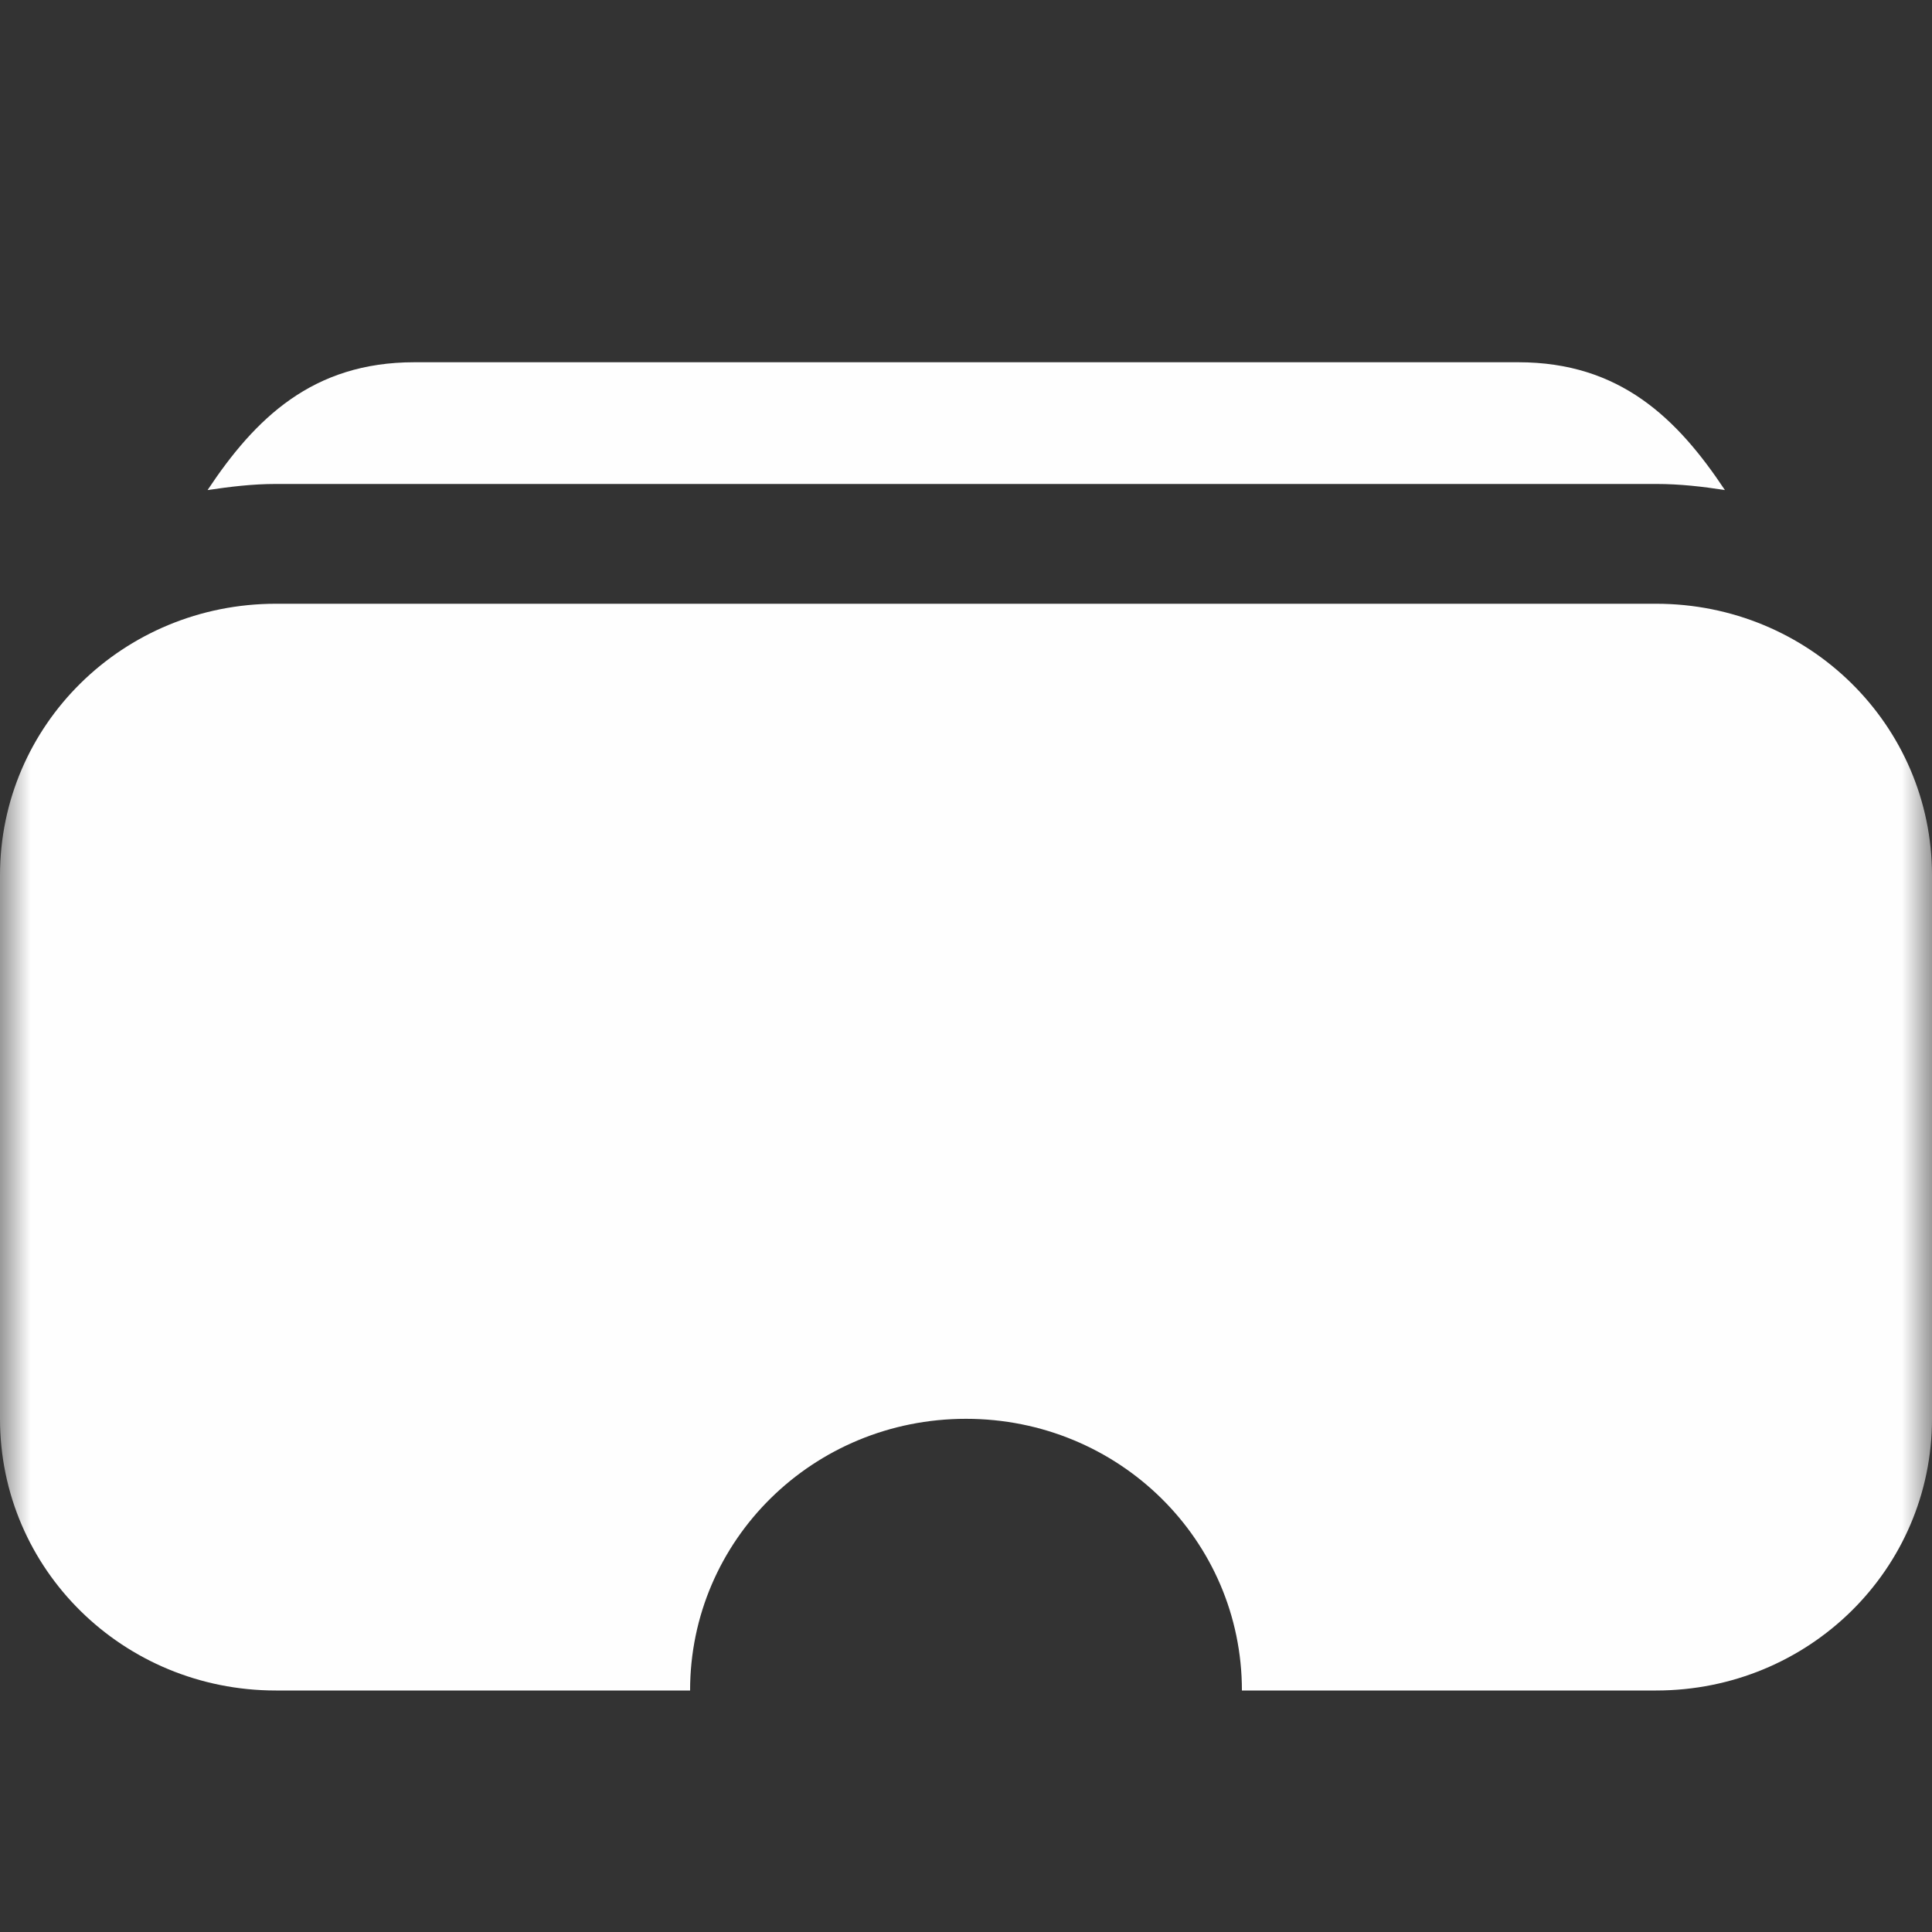 <?xml version="1.0" encoding="UTF-8"?>
<svg xmlns="http://www.w3.org/2000/svg" xmlns:xlink="http://www.w3.org/1999/xlink" width="32" height="32" viewBox="0 0 32 32" version="1.1">
<rect x="0" y="0" width="32" height="32" fill="#333333" stroke="none"/>
<defs>
<filter id="alpha" filterUnits="objectBoundingBox" x="0%" y="0%" width="100%" height="100%">
  <feColorMatrix type="matrix" in="SourceGraphic" values="0 0 0 0 1 0 0 0 0 1 0 0 0 0 1 0 0 0 1 0"/>
</filter>
<mask id="mask0">
  <g filter="url(#alpha)">
<rect x="0" y="0" width="32" height="32" style="fill:rgb(100%,100%,100%);fill-opacity:0.996;stroke:none;"/>
  </g>
</mask>
<clipPath id="clip1">
  <rect x="0" y="0" width="32" height="32"/>
</clipPath>
<g id="surface5" clip-path="url(#clip1)">
<path style=" stroke:none;fill-rule:evenodd;fill:rgb(100%,100%,100%);fill-opacity:1;" d="M 6.863 6 C 5.176 6 4.227 6.93 3.438 8.117 C 3.809 8.062 4.18 8.016 4.566 8.016 L 27.434 8.016 C 27.824 8.016 28.199 8.059 28.57 8.117 C 27.781 6.93 26.832 6 25.148 6 Z M 6.863 6 "/>
</g>
<mask id="mask1">
  <g filter="url(#alpha)">
<rect x="0" y="0" width="32" height="32" style="fill:rgb(100%,100%,100%);fill-opacity:0.996;stroke:none;"/>
  </g>
</mask>
<clipPath id="clip2">
  <rect x="0" y="0" width="32" height="32"/>
</clipPath>
<g id="surface8" clip-path="url(#clip2)">
<path style=" stroke:none;fill-rule:evenodd;fill:rgb(100%,100%,100%);fill-opacity:1;" d="M 4.57 10 C 2.039 10 0 12.008 0 14.5 L 0 23.5 C 0 25.992 2.039 28 4.57 28 L 11.43 28 C 11.43 25.508 13.469 23.5 16 23.5 C 18.531 23.5 20.57 25.508 20.57 28 L 27.43 28 C 29.961 28 32 25.992 32 23.5 L 32 14.5 C 32 12.008 29.961 10 27.43 10 Z M 4.57 10 "/>
</g>
</defs>
<g id="surface1">
<use xlink:href="#surface5" mask="url(#mask0)"/>
<use xlink:href="#surface8" mask="url(#mask1)"/>
</g>
</svg>
